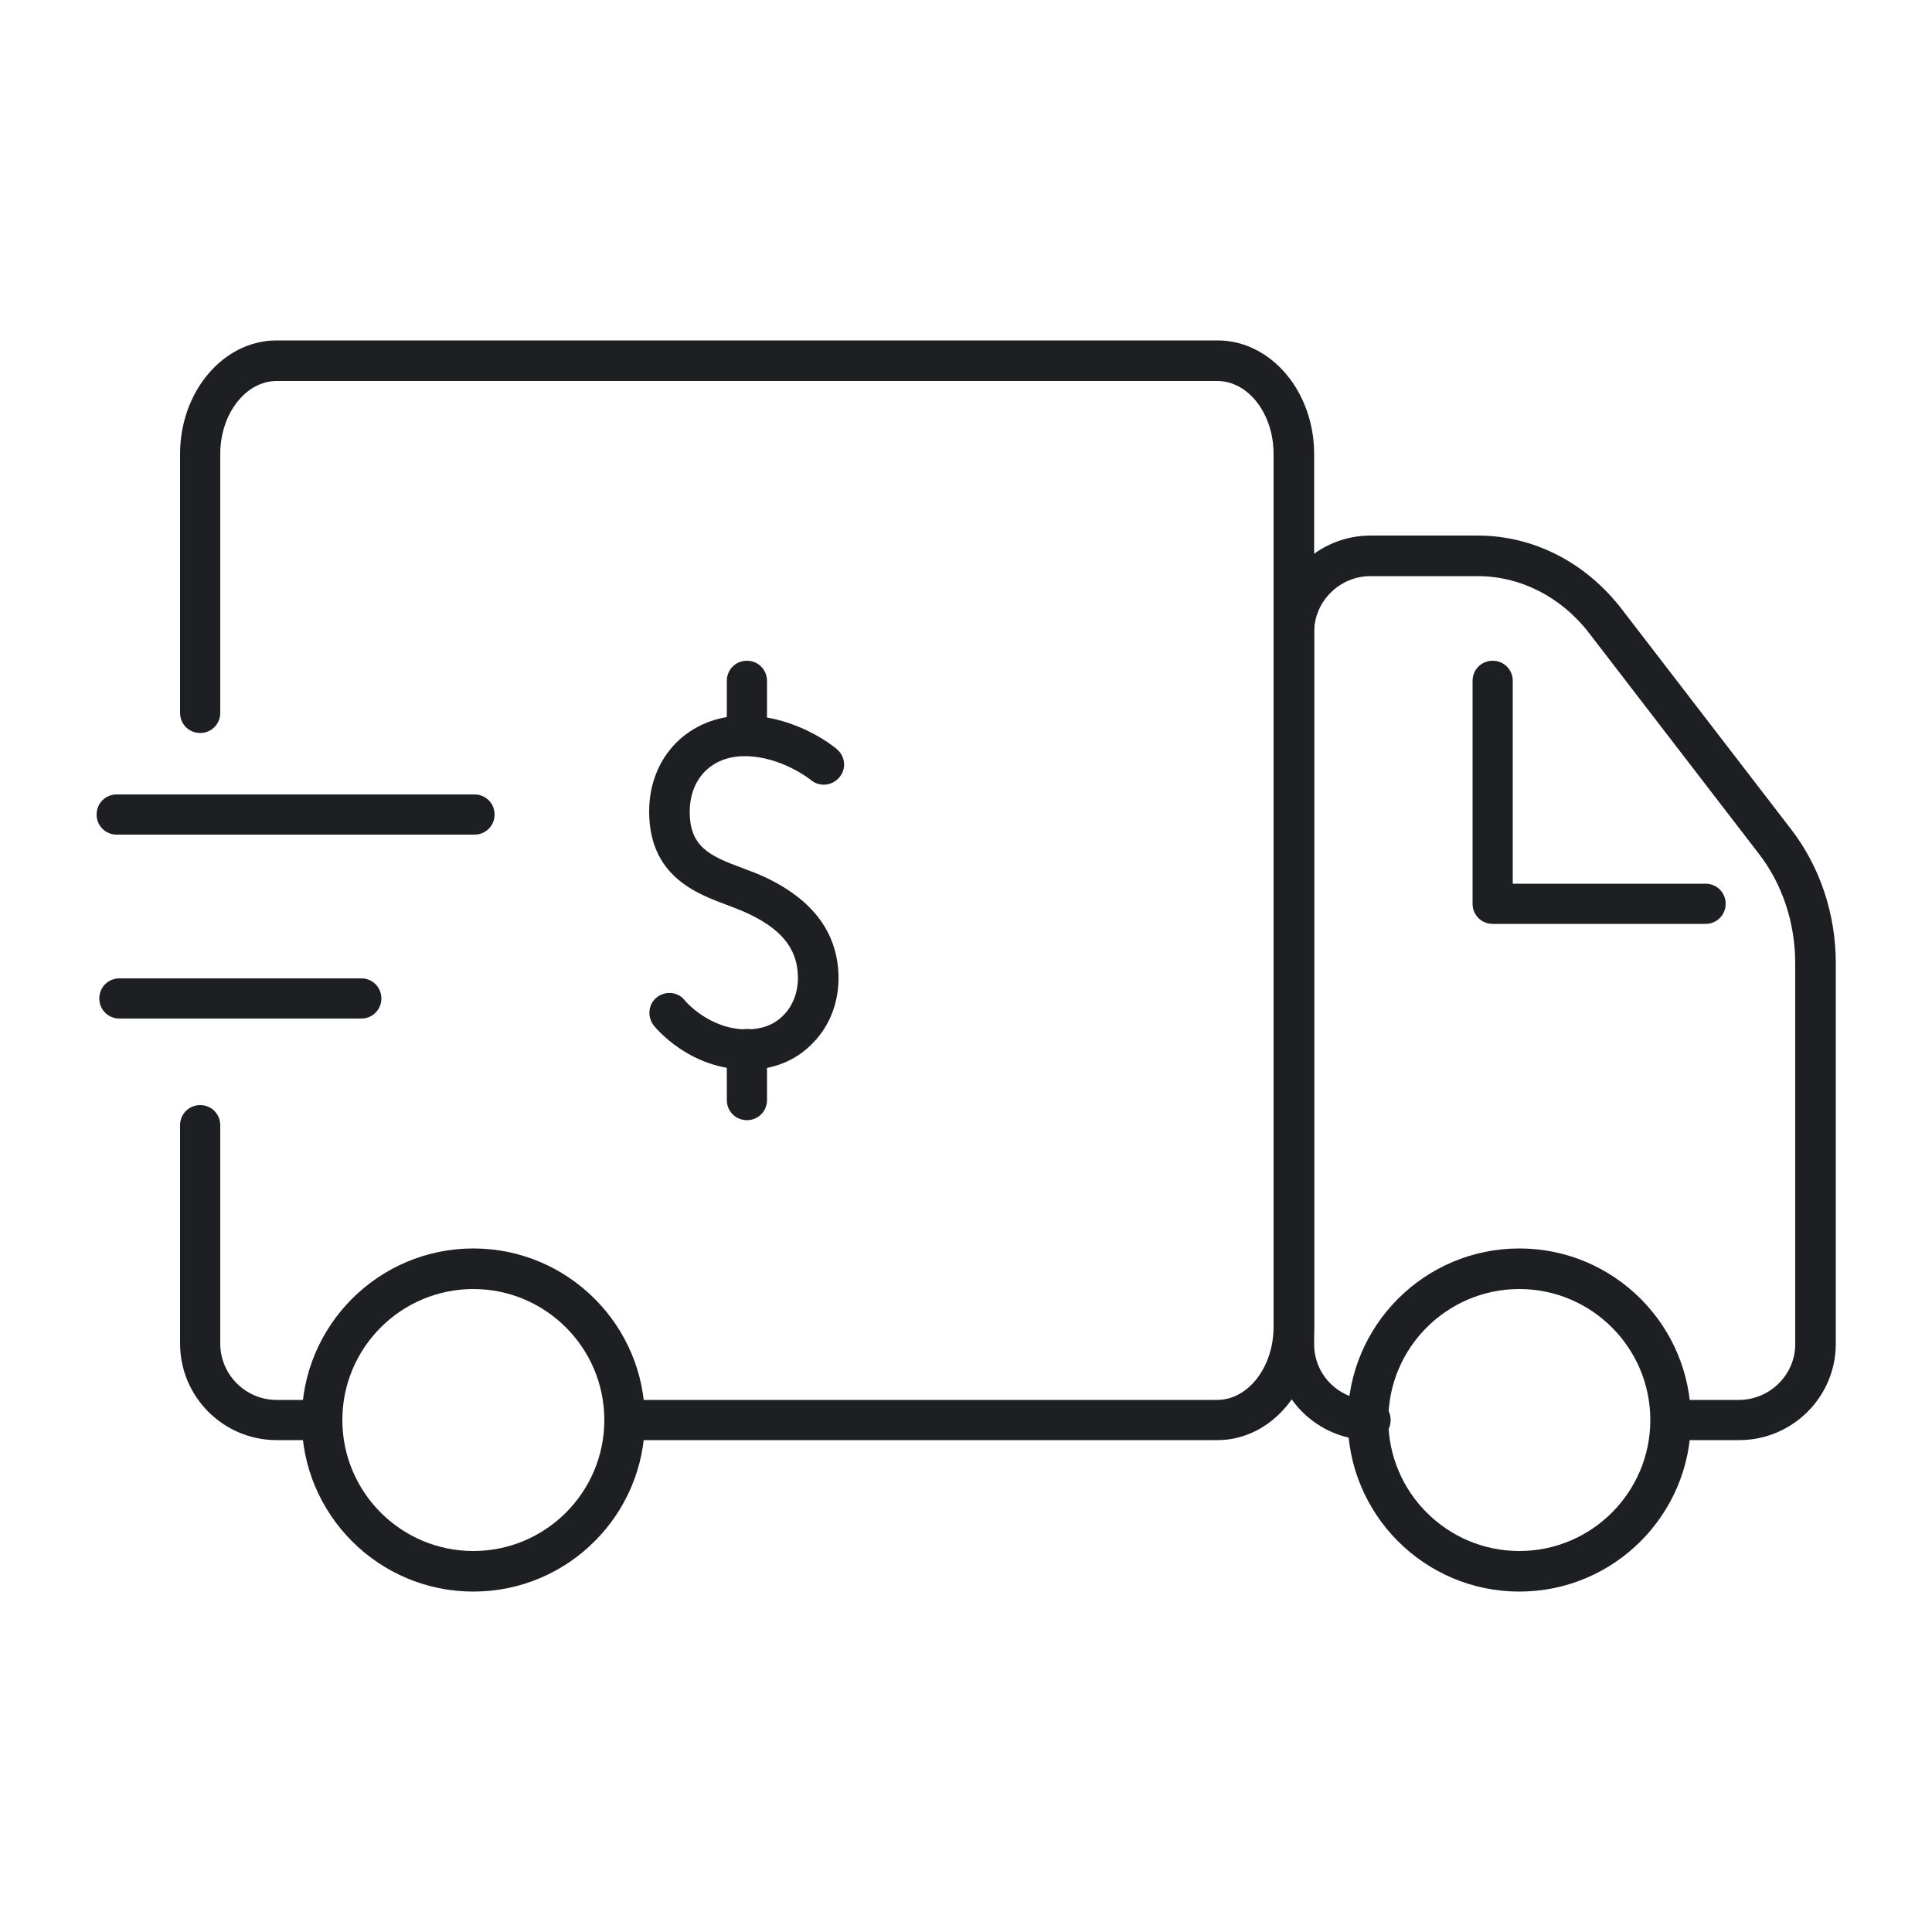 <?xml version="1.0" encoding="UTF-8"?>
<svg id="iconos" xmlns="http://www.w3.org/2000/svg" viewBox="0 0 50 50">
  <defs>
    <style>
      .cls-1 {
        fill: #1e1f22;
        stroke-width: 0px;
      }
    </style>
  </defs>
  <path class="cls-1" d="m12.25,41.19c-2.45,0-4.44-1.99-4.44-4.44s1.99-4.44,4.44-4.44,4.44,1.99,4.44,4.44-1.99,4.44-4.44,4.44Zm0-7.83c-1.87,0-3.39,1.52-3.39,3.39s1.52,3.39,3.39,3.39,3.39-1.52,3.39-3.39-1.52-3.39-3.39-3.39Z"/>
  <path class="cls-1" d="m39.32,41.19c-2.45,0-4.44-1.99-4.44-4.44s1.99-4.44,4.44-4.44,4.44,1.99,4.44,4.44-1.99,4.44-4.44,4.44Zm0-7.83c-1.87,0-3.39,1.52-3.39,3.39s1.52,3.39,3.39,3.39,3.39-1.52,3.39-3.39-1.52-3.39-3.39-3.39Z"/>
  <path class="cls-1" d="m8.34,37.27h-1.18c-1.38,0-2.5-1.12-2.5-2.5v-5.65c0-.29.23-.52.52-.52s.52.23.52.52v5.65c0,.8.65,1.46,1.46,1.46h1.18c.29,0,.52.23.52.52s-.23.52-.52.52Z"/>
  <path class="cls-1" d="m31.5,37.27h-15.34c-.29,0-.52-.23-.52-.52s.23-.52.52-.52h15.34c.8,0,1.46-.85,1.46-1.89V11.75c0-1.04-.65-1.89-1.46-1.89H7.16c-.8,0-1.46.85-1.46,1.89v6.7c0,.29-.23.52-.52.52s-.52-.23-.52-.52v-6.7c0-1.62,1.12-2.94,2.5-2.94h24.35c1.38,0,2.5,1.32,2.5,2.94v22.59c0,1.62-1.12,2.93-2.5,2.93Z"/>
  <path class="cls-1" d="m45,37.27h-1.76c-.29,0-.52-.23-.52-.52s.23-.52.52-.52h1.76c.8,0,1.46-.65,1.46-1.44v-9.86c0-1.04-.33-2.04-.93-2.82l-4.4-5.72c-.72-.94-1.78-1.48-2.89-1.48h-2.77c-.8,0-1.46.65-1.46,1.45v18.43c0,.8.65,1.44,1.46,1.44.29,0,.52.23.52.52s-.23.52-.52.52c-1.38,0-2.5-1.12-2.5-2.49v-18.43c0-1.37,1.12-2.49,2.5-2.49h2.77c1.44,0,2.79.69,3.72,1.89l4.4,5.72c.74.96,1.15,2.19,1.15,3.45v9.86c0,1.37-1.12,2.49-2.5,2.49Z"/>
  <path class="cls-1" d="m44.14,23.91h-5.51c-.29,0-.52-.23-.52-.52v-5.77c0-.29.23-.52.52-.52s.52.23.52.52v5.25h4.99c.29,0,.52.23.52.52s-.23.52-.52.52Z"/>
  <g>
    <path class="cls-1" d="m19.33,27.68c-1.49,0-2.37-1.09-2.41-1.14-.18-.23-.14-.56.08-.73.23-.18.56-.14.73.09,0,0,.62.74,1.59.74.4,0,.72-.12.96-.37.25-.25.38-.62.37-1.01-.02-.74-.46-1.26-1.43-1.68-.12-.05-.25-.1-.38-.15-.81-.3-2.04-.75-2.04-2.43,0-1.43,1.04-2.48,2.47-2.48,1.35,0,2.35.83,2.39.87.22.19.25.51.06.73-.19.22-.51.25-.73.07,0,0-.76-.62-1.72-.62-.85,0-1.42.58-1.42,1.44,0,.9.51,1.14,1.35,1.45.15.06.3.11.44.17,1.34.58,2.03,1.46,2.06,2.61.02.67-.22,1.31-.67,1.76-.43.45-1.03.69-1.71.69Z"/>
    <path class="cls-1" d="m19.33,19.56c-.29,0-.52-.23-.52-.52v-1.42c0-.29.23-.52.52-.52s.52.23.52.52v1.42c0,.29-.23.52-.52.52Z"/>
    <path class="cls-1" d="m19.33,28.99c-.29,0-.52-.23-.52-.52v-1.32c0-.29.23-.52.52-.52s.52.23.52.52v1.32c0,.29-.23.52-.52.52Z"/>
  </g>
  <path class="cls-1" d="m12.28,21.6H3.02c-.29,0-.52-.23-.52-.52s.23-.52.52-.52h9.26c.29,0,.52.23.52.52s-.23.52-.52.52Z"/>
  <path class="cls-1" d="m9.35,26.36H3.09c-.29,0-.52-.23-.52-.52s.23-.52.52-.52h6.26c.29,0,.52.23.52.52s-.23.52-.52.52Z"/>
</svg>